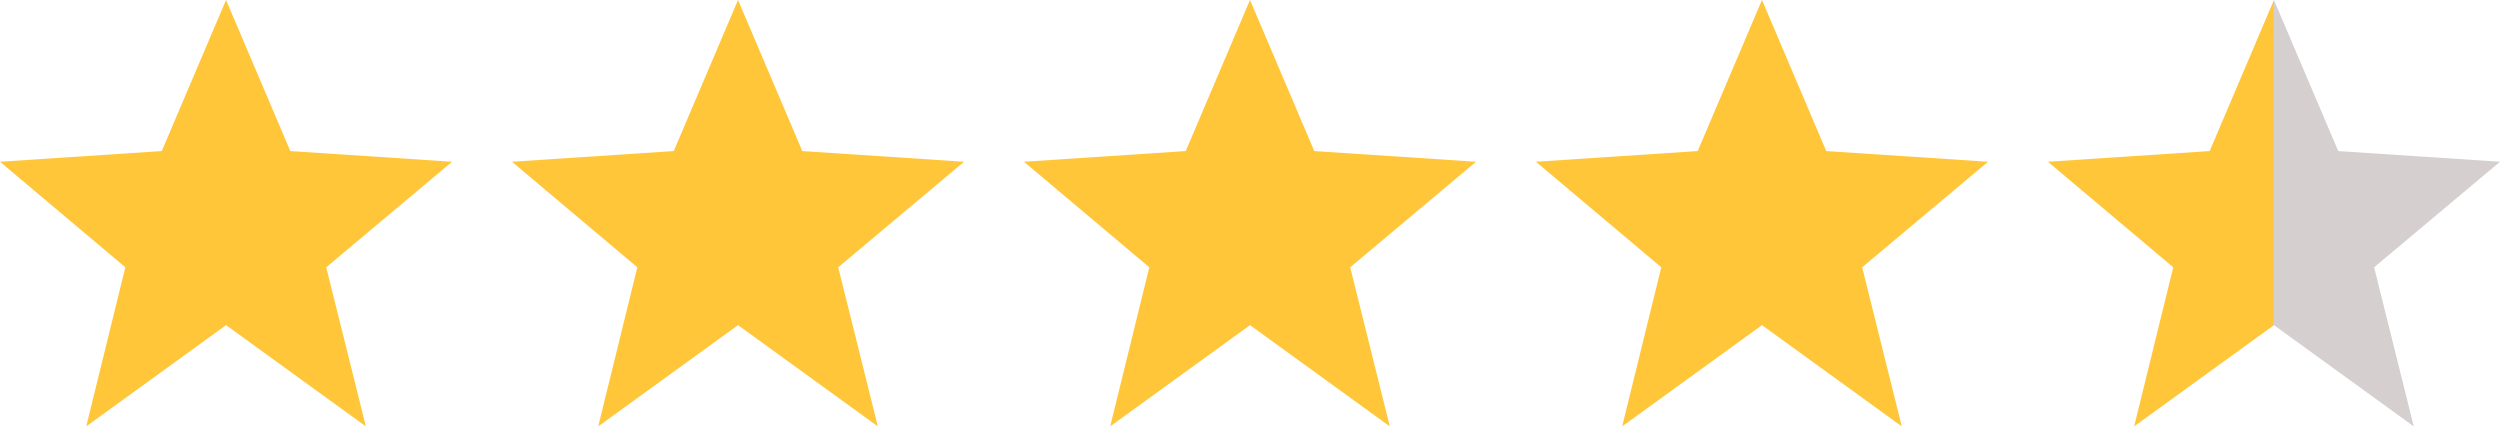 <?xml version="1.0" encoding="utf-8"?>

<svg version="1.1" id="Layer_1" xmlns="http://www.w3.org/2000/svg" xmlns:xlink="http://www.w3.org/1999/xlink" x="0px" y="0px"
	 viewBox="0 0 4667.2 796" style="enable-background:new 0 0 4667.2 796;" xml:space="preserve">
<style type="text/css">
	.st0{fill:#FFC639;}
	.st1{fill:#D6CFCF;}
</style>
<g>
	<polygon class="st0" points="422,607 161,796 234,499 0,302 302,282 422,0 542,282 844,302 609,499 683,796 	"/>
</g>
<g>
	<polygon class="st0" points="1377.8,607 1116.8,796 1189.8,499 955.8,302 1257.8,282 1377.8,0 1497.8,282 1799.8,302 1564.8,499
		1638.8,796 	"/>
</g>
<g>
	<polygon class="st0" points="2333.6,607 2072.6,796 2145.6,499 1911.6,302 2213.6,282 2333.6,0 2453.6,282 2755.6,302 2520.6,499
		2594.6,796 	"/>
</g>
<g>
	<polygon class="st0" points="3289.4,607 3028.4,796 3101.4,499 2867.4,302 3169.4,282 3289.4,0 3409.4,282 3711.4,302 3476.4,499
		3550.4,796 	"/>
</g>
<polygon class="st0" points="4125.2,282 3823.2,302 4057.2,499 3984.2,796 4245.2,607 4245.2,0 "/>
<polygon class="st1" points="4432.2,499 4667.2,302 4365.2,282 4245.2,0 4245.2,607 4506.2,796 "/>
</svg>
